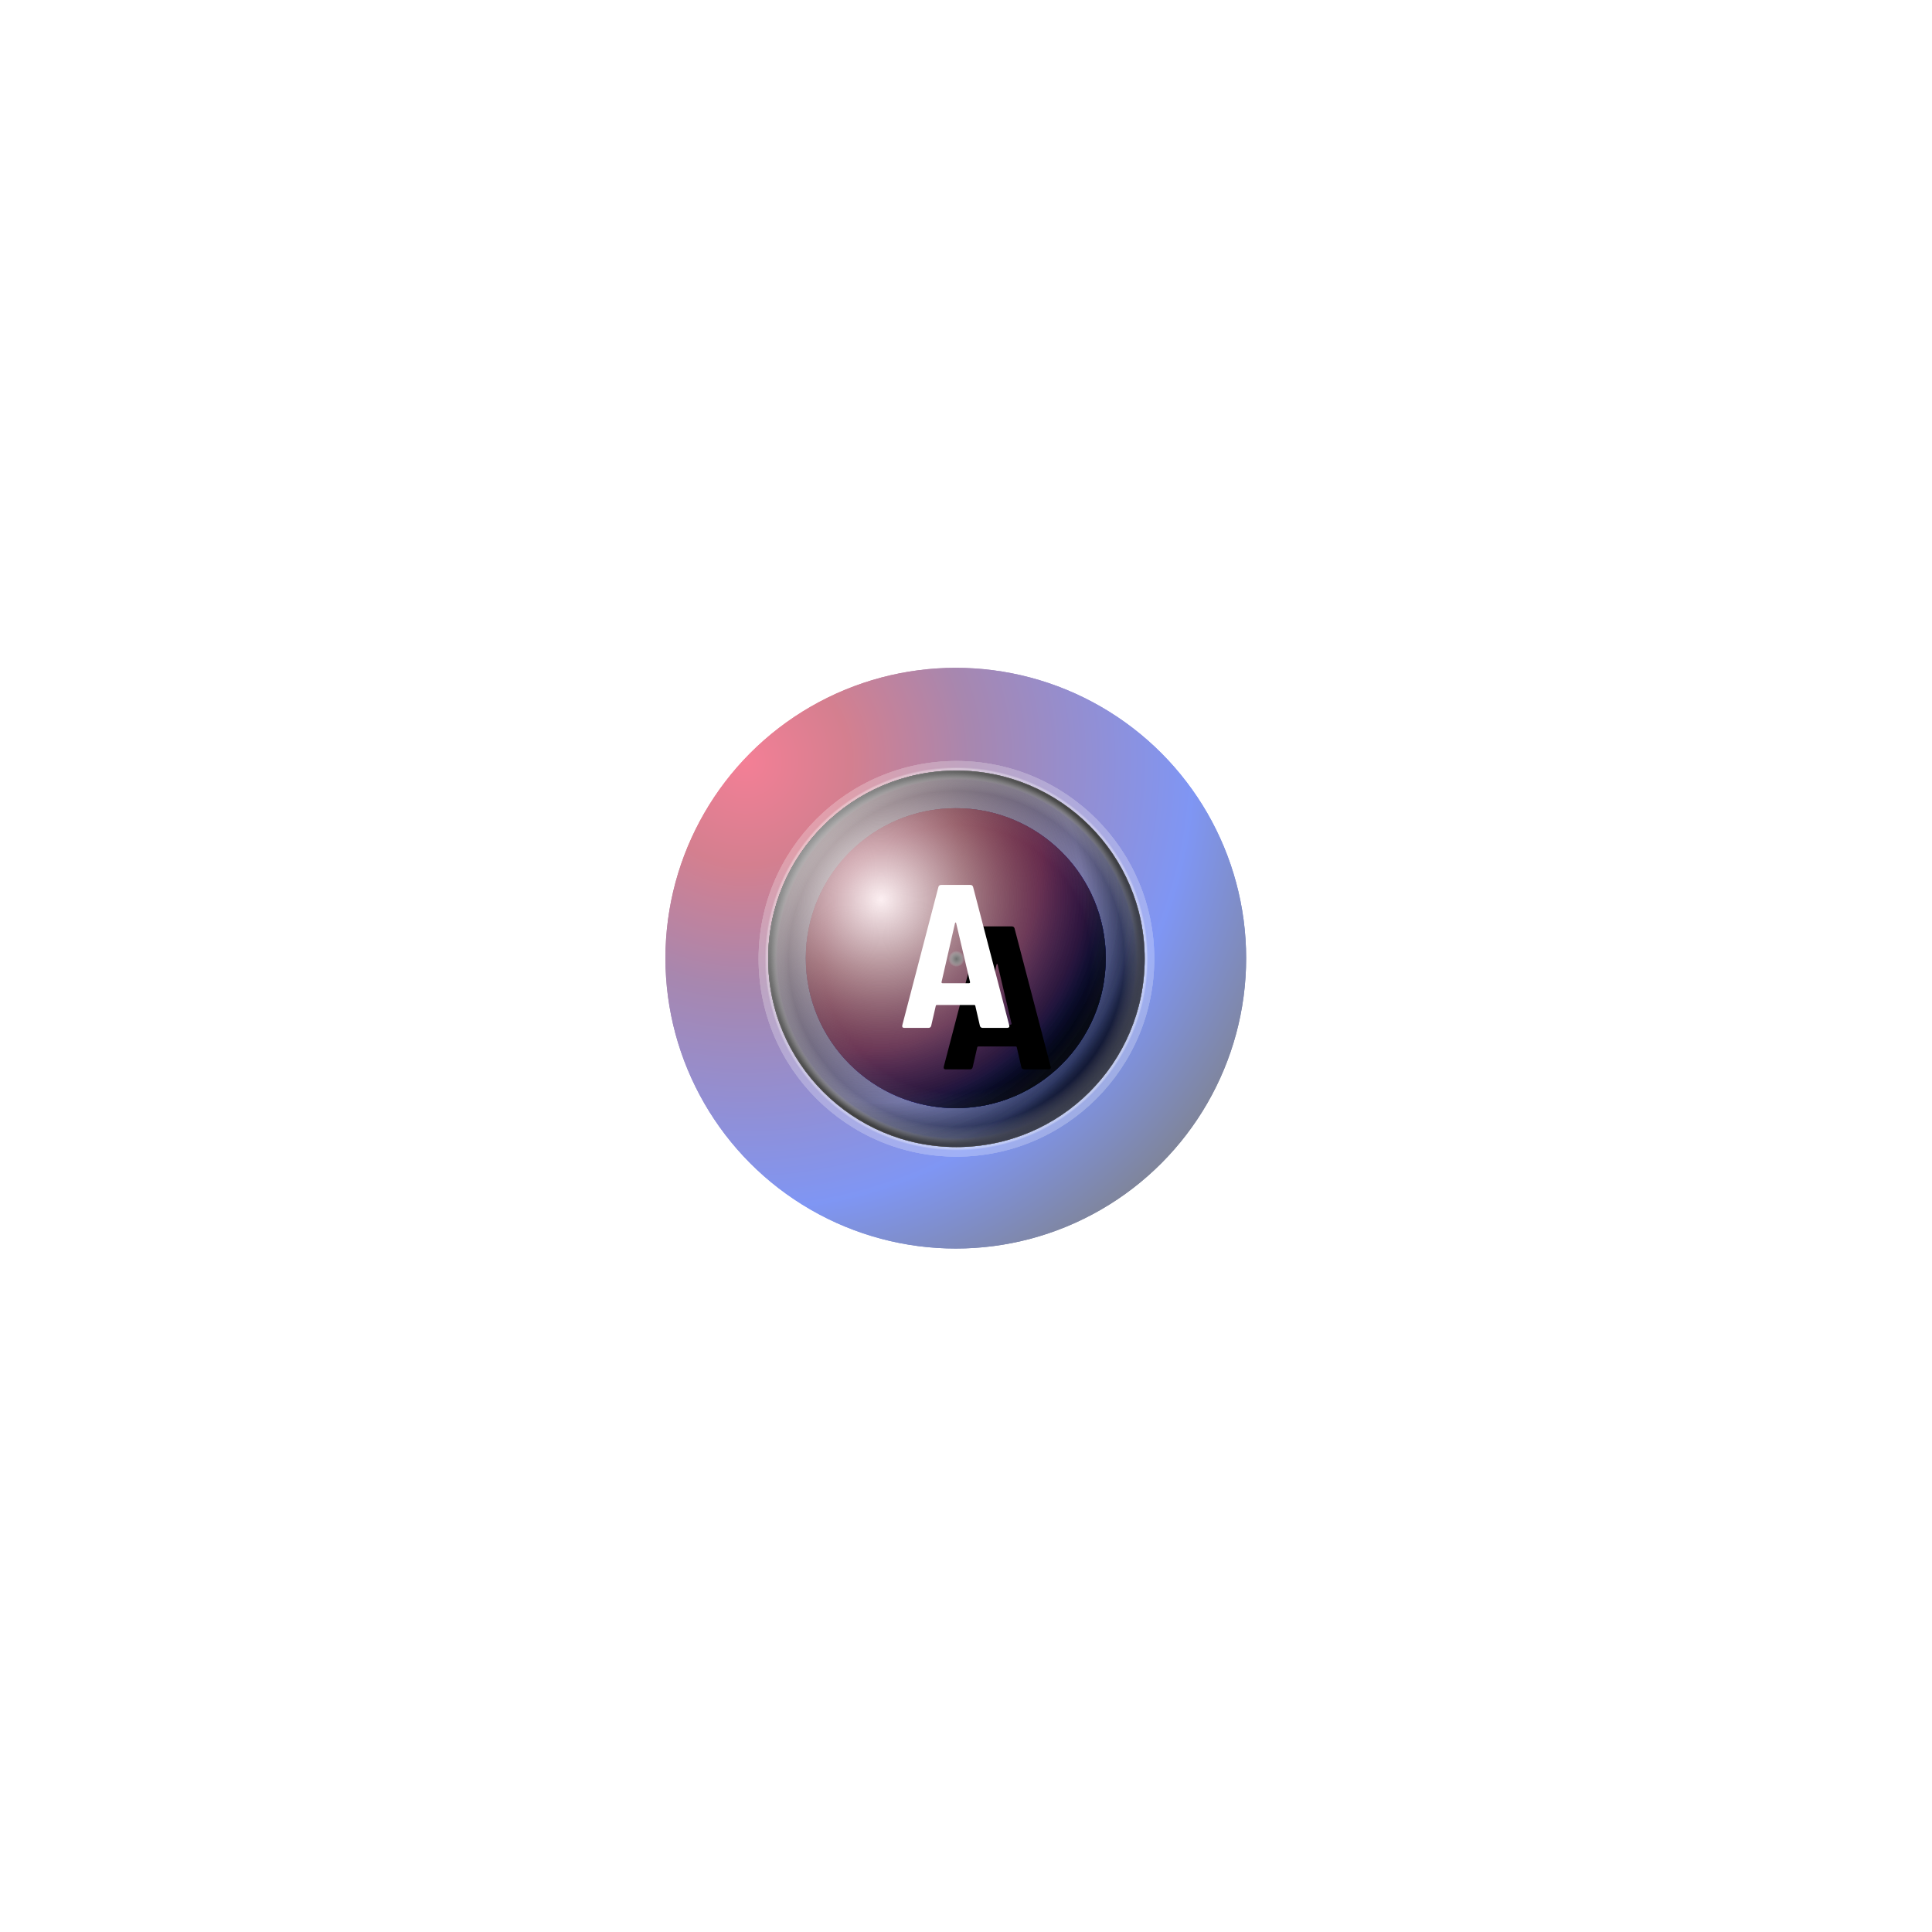 <svg xmlns="http://www.w3.org/2000/svg" xmlns:xlink="http://www.w3.org/1999/xlink" width="110" height="110" viewBox="0 0 1188 1211">
    <defs>
        <filter id="onyns64c5b" width="139.6%" height="139.6%" x="-19.8%" y="-19.8%" filterUnits="objectBoundingBox">
            <feGaussianBlur in="SourceGraphic" stdDeviation="24"/>
        </filter>
        <filter id="7j8sgjlbdc" width="139.6%" height="139.6%" x="-19.8%" y="-19.8%" filterUnits="objectBoundingBox">
            <feGaussianBlur in="SourceGraphic" stdDeviation="24"/>
        </filter>
        <filter id="pbpyiwpevd" width="182.2%" height="182.2%" x="-41.1%" y="-41.1%" filterUnits="objectBoundingBox">
            <feGaussianBlur in="SourceGraphic" stdDeviation="25.76"/>
        </filter>
        <filter id="p6h17joc6f" width="182.2%" height="182.2%" x="-41.1%" y="-41.1%" filterUnits="objectBoundingBox">
            <feGaussianBlur in="SourceGraphic" stdDeviation="25.76"/>
        </filter>
        <filter id="6bkvvwjzmh" width="182.2%" height="182.2%" x="-41.1%" y="-41.1%" filterUnits="objectBoundingBox">
            <feGaussianBlur in="SourceGraphic" stdDeviation="25.76"/>
        </filter>
        <filter id="bj9ippw41j" width="182.2%" height="182.2%" x="-41.1%" y="-41.1%" filterUnits="objectBoundingBox">
            <feGaussianBlur in="SourceGraphic" stdDeviation="25.76"/>
        </filter>
        <filter id="4tmguklq1l" width="182.2%" height="182.2%" x="-41.1%" y="-41.1%" filterUnits="objectBoundingBox">
            <feGaussianBlur in="SourceGraphic" stdDeviation="25.76"/>
        </filter>
        <filter id="jxhw1g1p8n" width="182.2%" height="182.2%" x="-41.1%" y="-41.1%" filterUnits="objectBoundingBox">
            <feGaussianBlur in="SourceGraphic" stdDeviation="25.76"/>
        </filter>
        <filter id="ws258eazop" width="165.5%" height="165.5%" x="-32.7%" y="-32.7%" filterUnits="objectBoundingBox">
            <feGaussianBlur in="SourceGraphic" stdDeviation="25.76"/>
        </filter>
        <filter id="ndb83hec1q" width="165.5%" height="165.5%" x="-32.7%" y="-32.7%" filterUnits="objectBoundingBox">
            <feGaussianBlur in="SourceGraphic" stdDeviation="25.76"/>
        </filter>
        <filter id="7p1cncl9qr" width="165.5%" height="165.5%" x="-32.7%" y="-32.7%" filterUnits="objectBoundingBox">
            <feGaussianBlur in="SourceGraphic" stdDeviation="25.76"/>
        </filter>
        <filter id="ngzvahlseu" width="165.5%" height="165.5%" x="-32.7%" y="-32.7%" filterUnits="objectBoundingBox">
            <feGaussianBlur in="SourceGraphic" stdDeviation="25.76"/>
        </filter>
        <filter id="k7h4cuf68w" width="161%" height="161%" x="-30.5%" y="-30.5%" filterUnits="objectBoundingBox">
            <feGaussianBlur in="SourceGraphic" stdDeviation="24"/>
        </filter>
        <filter id="fn3queqn2z" width="2608.9%" height="1981.7%" x="-1245.5%" y="-934.2%" filterUnits="objectBoundingBox">
            <feOffset dx="6" dy="6" in="SourceAlpha" result="shadowOffsetOuter1"/>
            <feGaussianBlur in="shadowOffsetOuter1" result="shadowBlurOuter1" stdDeviation="280"/>
            <feColorMatrix in="shadowBlurOuter1" result="shadowMatrixOuter1" values="0 0 0 0 0.667 0 0 0 0 0 0 0 0 0 0.125 0 0 0 1 0"/>
            <feOffset dx="6" dy="6" in="SourceAlpha" result="shadowOffsetOuter2"/>
            <feGaussianBlur in="shadowOffsetOuter2" result="shadowBlurOuter2" stdDeviation="280"/>
            <feColorMatrix in="shadowBlurOuter2" result="shadowMatrixOuter2" values="0 0 0 0 0 0 0 0 0 0.176 0 0 0 0 0.914 0 0 0 1 0"/>
            <feOffset dx="6" dy="6" in="SourceAlpha" result="shadowOffsetOuter3"/>
            <feGaussianBlur in="shadowOffsetOuter3" result="shadowBlurOuter3" stdDeviation="280"/>
            <feColorMatrix in="shadowBlurOuter3" result="shadowMatrixOuter3" values="0 0 0 0 0.004 0 0 0 0 0 0 0 0 0 0.337 0 0 0 1 0"/>
            <feOffset dx="6" dy="6" in="SourceAlpha" result="shadowOffsetOuter4"/>
            <feGaussianBlur in="shadowOffsetOuter4" result="shadowBlurOuter4" stdDeviation="42"/>
            <feColorMatrix in="shadowBlurOuter4" result="shadowMatrixOuter4" values="0 0 0 0 0 0 0 0 0 0.176 0 0 0 0 0.914 0 0 0 0.4 0"/>
            <feOffset dx="2" dy="2" in="SourceAlpha" result="shadowOffsetOuter5"/>
            <feGaussianBlur in="shadowOffsetOuter5" result="shadowBlurOuter5" stdDeviation="28"/>
            <feColorMatrix in="shadowBlurOuter5" result="shadowMatrixOuter5" values="0 0 0 0 0 0 0 0 0 0 0 0 0 0 0 0 0 0 0.4 0"/>
            <feMerge>
                <feMergeNode in="shadowMatrixOuter1"/>
                <feMergeNode in="shadowMatrixOuter2"/>
                <feMergeNode in="shadowMatrixOuter3"/>
                <feMergeNode in="shadowMatrixOuter4"/>
                <feMergeNode in="shadowMatrixOuter5"/>
            </feMerge>
        </filter>
        <filter id="rrzwh9j3cE" width="109.7%" height="109.7%" x="-4.8%" y="-4.8%" filterUnits="objectBoundingBox">
            <feGaussianBlur in="SourceGraphic" stdDeviation="4"/>
        </filter>
        <filter id="1fi5uoonvF" width="109.7%" height="109.7%" x="-4.8%" y="-4.8%" filterUnits="objectBoundingBox">
            <feGaussianBlur in="SourceGraphic" stdDeviation="4"/>
        </filter>
        <filter id="chpsvr5uvG" width="109.7%" height="109.7%" x="-4.8%" y="-4.8%" filterUnits="objectBoundingBox">
            <feGaussianBlur in="SourceGraphic" stdDeviation="4"/>
        </filter>
        <filter id="a3tg0p9oqH" width="106.8%" height="106.8%" x="-3.4%" y="-3.4%" filterUnits="objectBoundingBox">
            <feGaussianBlur in="SourceGraphic" stdDeviation="2"/>
        </filter>
        <radialGradient id="9u5eadp6ua" cx="13.855%" cy="16.193%" r="99.202%" fx="13.855%" fy="16.193%">
            <stop offset="0%" stop-color="#E9002D"/>
            <stop offset="18.025%" stop-color="#A90020"/>
            <stop offset="39.152%" stop-color="#500F5F"/>
            <stop offset="77.561%" stop-color="#002DE9"/>
            <stop offset="100%" stop-color="#000B38"/>
        </radialGradient>
        <radialGradient id="y4z8iu4rde" cx="16.123%" cy="14.83%" r="96.951%" fx="16.123%" fy="14.83%">
            <stop offset="0%" stop-color="#E9002D"/>
            <stop offset="17.159%" stop-color="#A90020"/>
            <stop offset="39.833%" stop-color="#500F5F"/>
            <stop offset="88.094%" stop-color="#002DE9"/>
            <stop offset="100%" stop-color="#00082A"/>
        </radialGradient>
        <radialGradient id="qujyu89gjg" cx="14.251%" cy="16.117%" r="98.474%" fx="14.251%" fy="16.117%">
            <stop offset="0%" stop-color="#E9002D"/>
            <stop offset="11.661%" stop-color="#A90020"/>
            <stop offset="68.973%" stop-color="#500F5F"/>
            <stop offset="100%" stop-color="#002DE9"/>
        </radialGradient>
        <radialGradient id="y84jpkeaxi" cx="13.967%" cy="15.735%" r="99.632%" fx="13.967%" fy="15.735%">
            <stop offset="0%" stop-color="#FF0031"/>
            <stop offset="37.304%" stop-color="#A90020"/>
            <stop offset="82.424%" stop-color="#500F5F"/>
            <stop offset="100%" stop-color="#002DE9"/>
        </radialGradient>
        <radialGradient id="87lymf0n9k" cx="13.855%" cy="16.193%" r="99.404%" fx="13.855%" fy="16.193%">
            <stop offset="0%" stop-color="#E9002D" stop-opacity="0"/>
            <stop offset="65.179%" stop-color="#000D43" stop-opacity="0"/>
            <stop offset="100%"/>
        </radialGradient>
        <radialGradient id="wxmig900gm" cx="13.855%" cy="16.193%" r="99.404%" fx="13.855%" fy="16.193%">
            <stop offset="0%" stop-color="#E9002D" stop-opacity="0"/>
            <stop offset="85.703%" stop-color="#000D43" stop-opacity="0"/>
            <stop offset="100%"/>
        </radialGradient>
        <radialGradient id="x7f83c6cho" cx="50%" cy="50%" r="49.705%" fx="50%" fy="50%">
            <stop offset="0%"/>
            <stop offset="4.276%" stop-color="#DDD" stop-opacity="0"/>
            <stop offset="52.552%" stop-color="#FFF" stop-opacity="0"/>
            <stop offset="95.938%" stop-color="#DDD" stop-opacity="0"/>
            <stop offset="100%"/>
        </radialGradient>
        <radialGradient id="6pz41v1kys" cx="50%" cy="50%" r="49.705%" fx="50%" fy="50%">
            <stop offset="0%"/>
            <stop offset="4.276%" stop-color="#DDD" stop-opacity="0"/>
            <stop offset="52.552%" stop-color="#FFF" stop-opacity="0"/>
            <stop offset="71.904%" stop-color="#DDD" stop-opacity="0"/>
            <stop offset="100%"/>
        </radialGradient>
        <radialGradient id="5jjqqfeezt" cx="29.932%" cy="34.236%" r="74.514%" fx="29.932%" fy="34.236%">
            <stop offset="0%" stop-color="#FFF" stop-opacity="0"/>
            <stop offset="72.403%" stop-opacity="0"/>
            <stop offset="100%" stop-color="#00082A"/>
        </radialGradient>
        <radialGradient id="rsucew9buv" cx="29.932%" cy="34.236%" r="75.208%" fx="29.932%" fy="34.236%">
            <stop offset="0%" stop-color="#FFF" stop-opacity="0"/>
            <stop offset="84.442%" stop-opacity="0"/>
            <stop offset="100%" stop-color="#00082A" stop-opacity=".04"/>
        </radialGradient>
        <radialGradient id="sa0qz05mkx" cx="29.932%" cy="34.236%" r="75.208%" fx="29.932%" fy="34.236%">
            <stop offset="0%" stop-color="#FFF" stop-opacity=".75"/>
            <stop offset="88.83%" stop-opacity="0"/>
            <stop offset="100%" stop-opacity=".25"/>
        </radialGradient>
        <radialGradient id="3mejnvhfpC" cx="50%" cy="50%" r="57.302%" fx="50%" fy="50%">
            <stop offset="0%" stop-color="#FFF" stop-opacity="0"/>
            <stop offset="88.822%" stop-color="#FFF" stop-opacity="0"/>
            <stop offset="100%" stop-color="#FFF"/>
        </radialGradient>
        <radialGradient id="3s07fvsjzD" cx="50%" cy="50%" r="50.135%" fx="50%" fy="50%">
            <stop offset="0%" stop-color="#FFF" stop-opacity="0"/>
            <stop offset="84.644%" stop-color="#FFF" stop-opacity="0"/>
            <stop offset="100%" stop-color="#FFF"/>
        </radialGradient>
        <circle id="3cky72vpyA" cx="182.6" cy="182.6" r="117.6"/>
        <path id="tn3vjcn83y" d="M191.686 136.68l.18.006c.82.053 1.346.478 1.58 1.274l22.628 86.656.126.512-.005.14c-.054.674-.514 1.012-1.378 1.012h-15.336l-.18-.006c-.82-.053-1.346-.478-1.58-1.274l-2.892-12.544-.032-.107c-.1-.27-.298-.405-.596-.405h-23.508l-.107.006c-.273.034-.447.203-.522.506L167.173 225l-.054.165c-.271.743-.798 1.115-1.58 1.115h-15.211l-.159-.004c-.97-.053-1.337-.606-1.098-1.66l22.628-86.656.054-.165c.277-.743.845-1.115 1.706-1.115h18.227zm-9.212 23.52c-.167 0-.293.17-.376.508l-8.416 36.81-.028.105c-.041.202.01.358.153.467.168.127.335.19.503.19h16.58c.168 0 .335-.063.503-.19.167-.127.209-.318.125-.572l-8.667-36.81-.033-.12c-.083-.258-.197-.388-.344-.388z"/>
    </defs>
    <g fill="none" fill-rule="evenodd">
        <g>
            <g transform="translate(378 391) translate(27 27)">
                <g>
                    <g>
                        <g>
                            <g fill="url(#9u5eadp6ua)" opacity=".5" transform="translate(.6 .6)">
                                <circle cx="182" cy="182" r="182" filter="url(#onyns64c5b)"/>
                                <circle cx="182" cy="182" r="182" filter="url(#7j8sgjlbdc)"/>
                            </g>
                            <circle cx="182.6" cy="182.6" r="94" fill="url(#9u5eadp6ua)" filter="url(#pbpyiwpevd)"/>
                            <circle cx="182.6" cy="182.6" r="94" fill="url(#y4z8iu4rde)" filter="url(#p6h17joc6f)"/>
                            <circle cx="182.6" cy="182.6" r="94" fill="url(#qujyu89gjg)" filter="url(#6bkvvwjzmh)"/>
                            <circle cx="182.6" cy="182.6" r="94" fill="url(#y84jpkeaxi)" filter="url(#bj9ippw41j)"/>
                            <circle cx="182.6" cy="182.6" r="94" fill="url(#87lymf0n9k)" filter="url(#4tmguklq1l)"/>
                            <circle cx="182.6" cy="182.6" r="94" fill="url(#wxmig900gm)" filter="url(#jxhw1g1p8n)"/>
                            <g>
                                <g transform="translate(65 65)">
                                    <g fill="url(#x7f83c6cho)">
                                        <circle style="mix-blend-mode:multiply" cx="118" cy="118" r="118" filter="url(#ws258eazop)"/>
                                        <circle style="mix-blend-mode:multiply" cx="118" cy="118" r="118" filter="url(#ndb83hec1q)"/>
                                        <circle style="mix-blend-mode:multiply" cx="118" cy="118" r="118" filter="url(#7p1cncl9qr)"/>
                                    </g>
                                    <circle fill="url(#6pz41v1kys)" style="mix-blend-mode:multiply" cx="118" cy="118" r="118" opacity=".4"/>
                                </g>
                                <g transform="translate(65 65)">
                                    <circle fill="url(#5jjqqfeezt)" style="mix-blend-mode:multiply" cx="118" cy="118" r="118" filter="url(#ngzvahlseu)"/>
                                    <circle fill="url(#rsucew9buv)" style="mix-blend-mode:multiply" cx="118" cy="118" r="118" filter="url(#k7h4cuf68w)"/>
                                </g>
                            </g>
                            <g fill="url(#sa0qz05mkx)" transform="translate(65 65)">
                                <circle style="mix-blend-mode:overlay" cx="118" cy="118" r="118"/>
                                <circle style="mix-blend-mode:overlay" cx="118" cy="118" r="118"/>
                            </g>
                        </g>
                        <g fill-rule="nonzero">
                            <use fill="#000" filter="url(#fn3queqn2z)" xlink:href="#tn3vjcn83y"/>
                            <use fill="#FFF" xlink:href="#tn3vjcn83y"/>
                        </g>
                        <mask id="77rskpnc5B" fill="#fff">
                            <use xlink:href="#3cky72vpyA"/>
                        </mask>
                        <g fill="url(#3mejnvhfpC)" mask="url(#77rskpnc5B)">
                            <g transform="translate(65 65)">
                                <circle style="mix-blend-mode:multiply" cx="117.6" cy="117.6" r="117.6"/>
                                <circle style="mix-blend-mode:multiply" cx="117.6" cy="117.6" r="117.6"/>
                            </g>
                        </g>
                    </g>
                </g>
                <g fill="url(#3s07fvsjzD)" opacity=".25" transform="translate(59 59)">
                    <circle style="mix-blend-mode:overlay" cx="124" cy="124" r="124" filter="url(#rrzwh9j3cE)"/>
                    <circle style="mix-blend-mode:overlay" cx="124" cy="124" r="124" filter="url(#1fi5uoonvF)"/>
                    <circle style="mix-blend-mode:overlay" cx="124" cy="124" r="124" filter="url(#chpsvr5uvG)"/>
                </g>
                <circle cx="183" cy="183" r="119" stroke="#FFF" stroke-opacity=".25" stroke-width="2" opacity=".7" style="mix-blend-mode:overlay" filter="url(#a3tg0p9oqH)"/>
                <circle cx="183" cy="183" r="118.75" stroke="#FFF" stroke-opacity=".25" stroke-width="1.5" style="mix-blend-mode:overlay"/>
            </g>
        </g>
    </g>
</svg>
